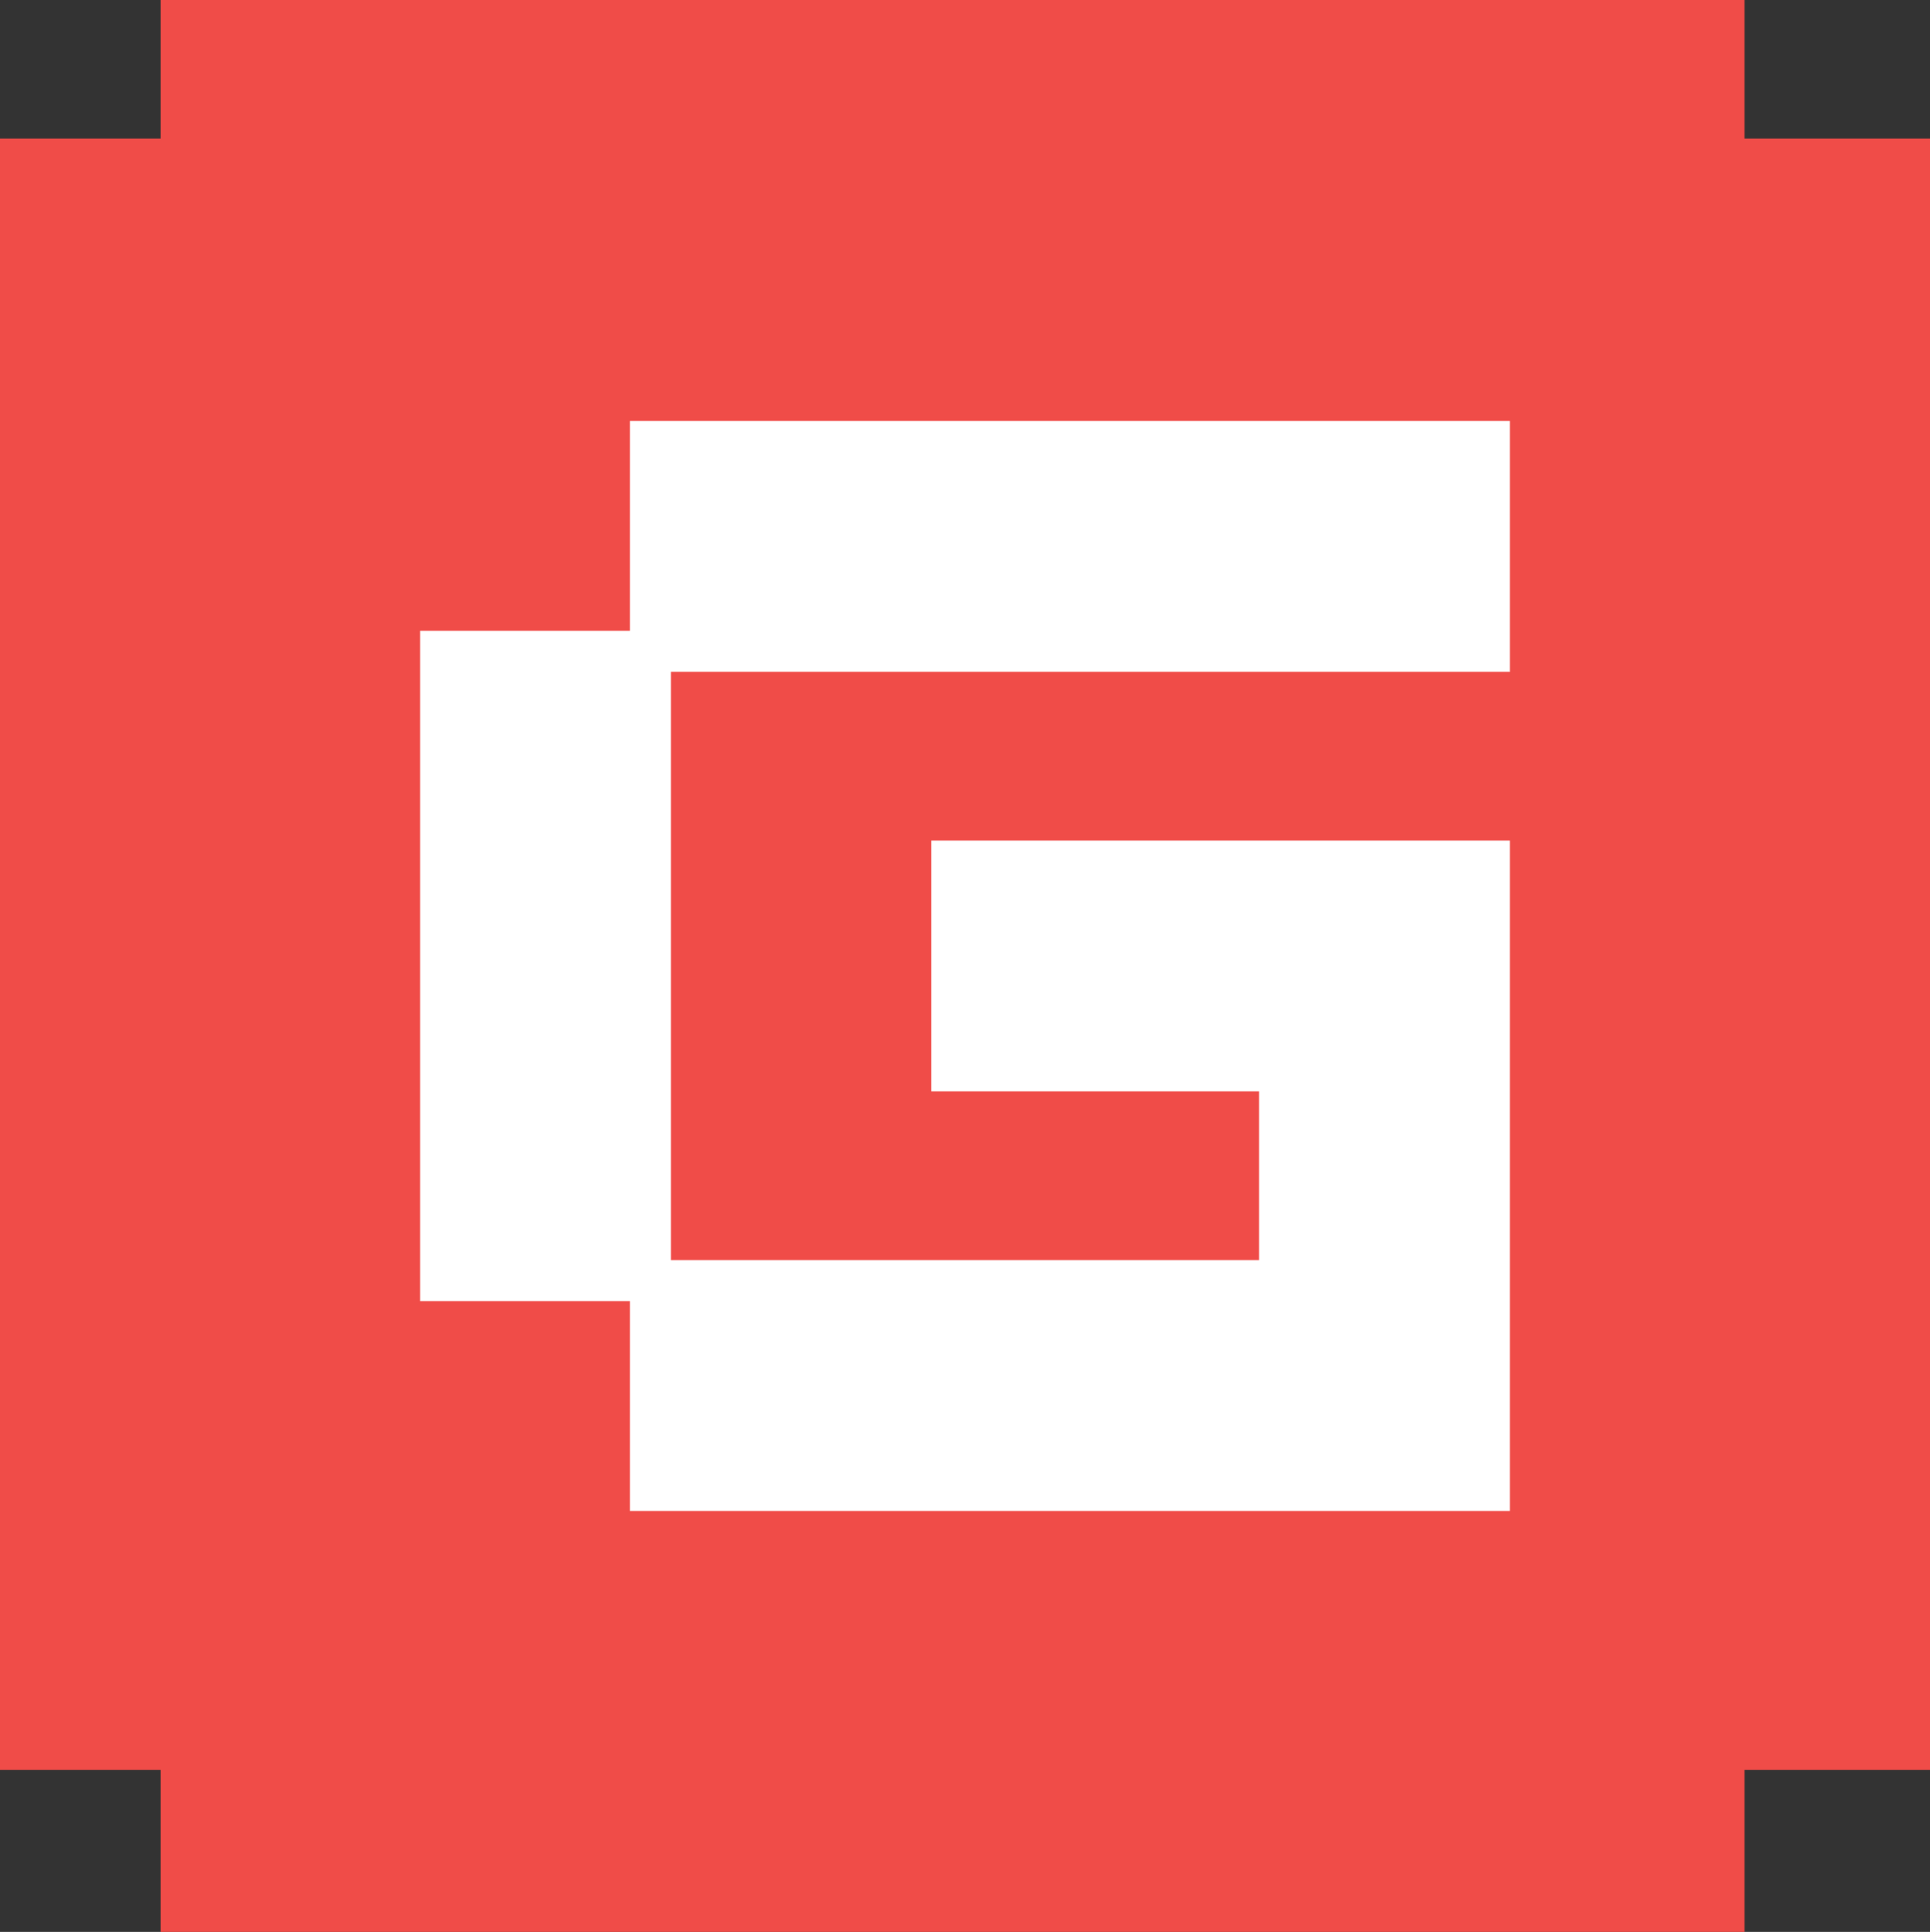 <?xml version="1.0" encoding="utf-8"?>
<!-- Generator: Adobe Illustrator 19.2.1, SVG Export Plug-In . SVG Version: 6.00 Build 0)  -->
<svg version="1.1" id="Layer_1" xmlns="http://www.w3.org/2000/svg" xmlns:xlink="http://www.w3.org/1999/xlink" x="0px" y="0px"
	 viewBox="0 0 263.2 263.4" style="enable-background:new 0 0 263.2 263.4;" xml:space="preserve">
<rect x="0" y="0" width="263.2" height="263.4" fill="#333333" stroke="none"/>
<style type="text/css">
	.st0{fill:#F04C48;}
	.st1{fill:#FFFFFF;}
</style>
<g>
	<polygon class="st0" points="237.9,263.4 237.9,241.3 263.2,241.3 263.2,18.9 237.9,18.9 237.9,0 21.9,0 21.9,18.9 0,18.9 0,241.3 
		21.9,241.3 21.9,263.4 	"/>
</g>
<g>
	<polygon class="st1" points="85.9,86 57.3,86 57.3,177.4 85.9,177.4 85.9,206 205.9,206 205.9,114.6 127,114.6 127,148.8 
		171.7,148.8 171.7,171.8 91.5,171.8 91.5,91.6 205.9,91.6 205.9,57.4 85.9,57.4 	"/>
</g>
</svg>
